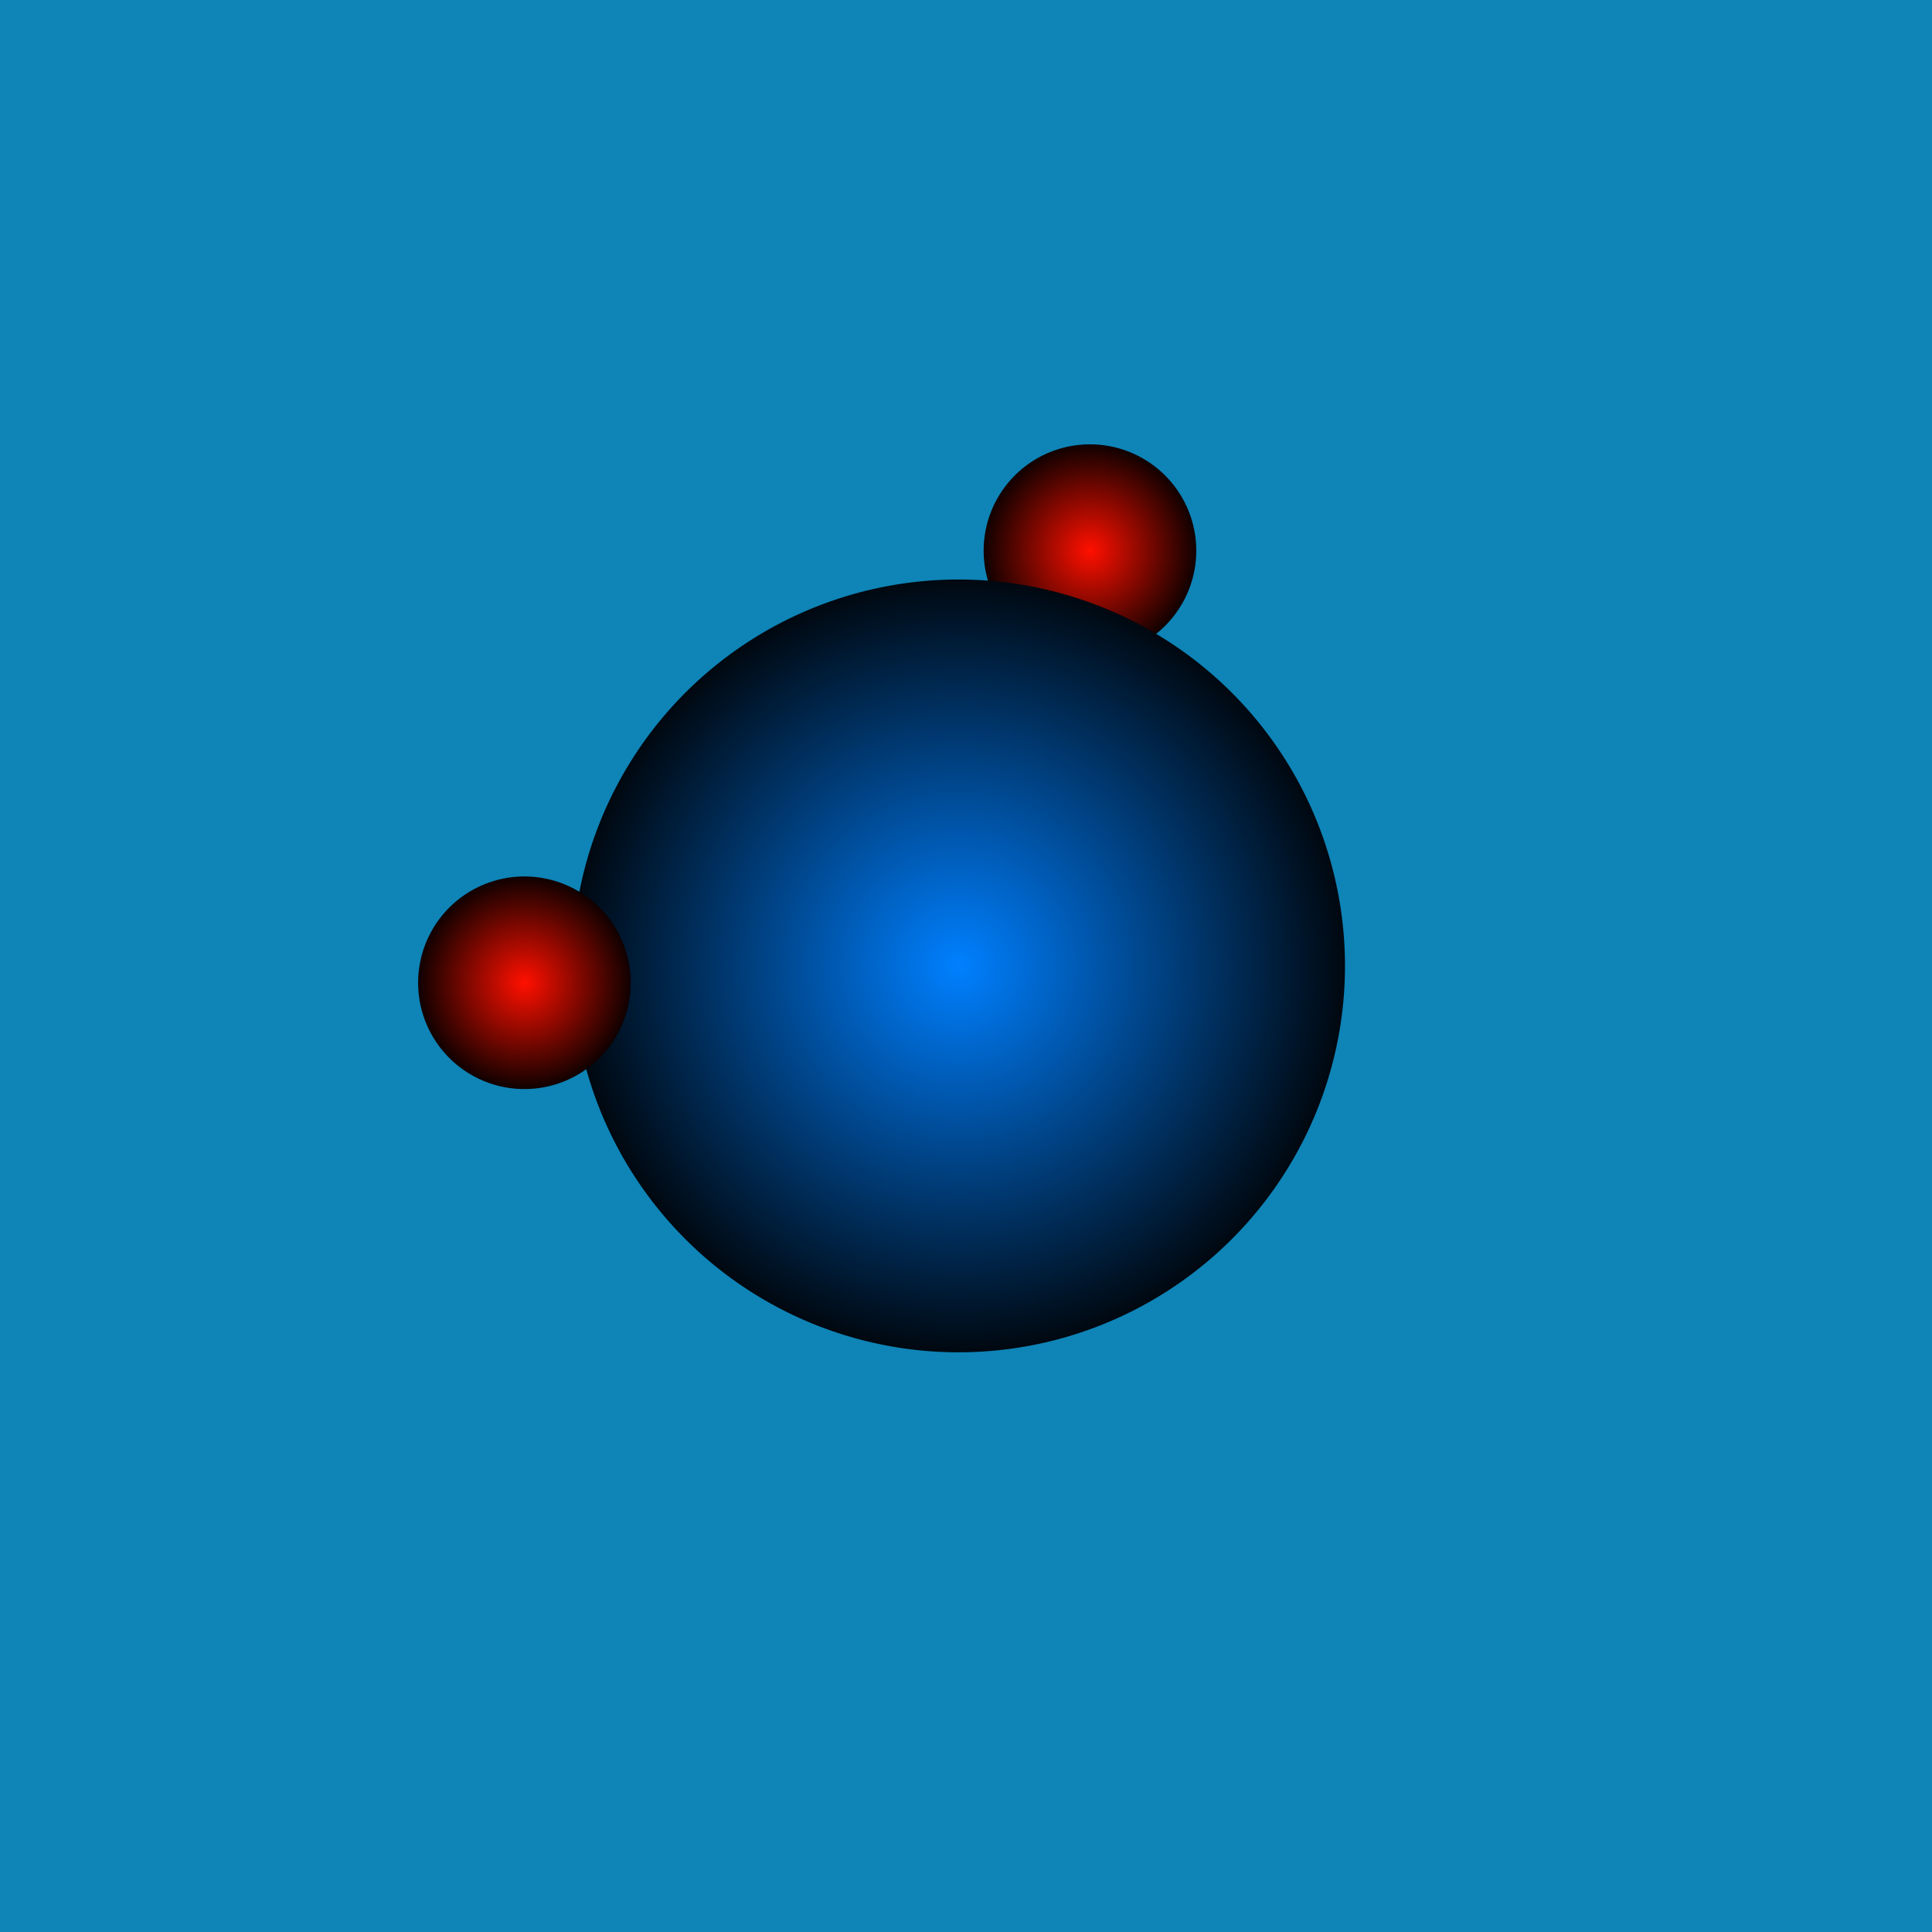 <?xml version="1.0" encoding="UTF-8" standalone="no"?>
<!-- Created with Inkscape (http://www.inkscape.org/) -->

<svg
   xmlns:dc="http://purl.org/dc/elements/1.1/"
   xmlns:cc="http://creativecommons.org/ns#"
   xmlns:rdf="http://www.w3.org/1999/02/22-rdf-syntax-ns#"
   xmlns:svg="http://www.w3.org/2000/svg"
   xmlns="http://www.w3.org/2000/svg"
   xmlns:xlink="http://www.w3.org/1999/xlink"
   xmlns:sodipodi="http://sodipodi.sourceforge.net/DTD/sodipodi-0.dtd"
   xmlns:inkscape="http://www.inkscape.org/namespaces/inkscape"
   width="600"
   height="600"
   id="svg7840"
   version="1.1"
   inkscape:version="0.48.4 r9939"
   sodipodi:docname="H2O.svg"
   inkscape:export-filename="/home/bjorn/Documents/SpaceJourney/H2O[back].png"
   inkscape:export-xdpi="33.637875"
   inkscape:export-ydpi="33.637875">
  <defs
     id="defs7842">
    <linearGradient
       id="linearGradient8428">
      <stop
         style="stop-color:#ff1000;stop-opacity:1;"
         offset="0"
         id="stop8430" />
      <stop
         style="stop-color:#000000;stop-opacity:1;"
         offset="1"
         id="stop8432" />
    </linearGradient>
    <linearGradient
       id="linearGradient8422">
      <stop
         id="stop8424"
         offset="0"
         style="stop-color:#0080ff;stop-opacity:1;" />
      <stop
         id="stop8426"
         offset="1"
         style="stop-color:#000000;stop-opacity:1;" />
    </linearGradient>
    <linearGradient
       id="linearGradient8382">
      <stop
         style="stop-color:#ffffff;stop-opacity:1;"
         offset="0"
         id="stop8384" />
      <stop
         style="stop-color:#000000;stop-opacity:1;"
         offset="1"
         id="stop8386" />
    </linearGradient>
    <radialGradient
       inkscape:collect="always"
       xlink:href="#linearGradient8422"
       id="radialGradient8396"
       cx="330"
       cy="270"
       fx="330"
       fy="270"
       r="32"
       gradientUnits="userSpaceOnUse" />
    <radialGradient
       inkscape:collect="always"
       xlink:href="#linearGradient8428"
       id="radialGradient8404"
       cx="270"
       cy="330"
       fx="270"
       fy="330"
       r="32"
       gradientUnits="userSpaceOnUse" />
    <radialGradient
       inkscape:collect="always"
       xlink:href="#linearGradient8422"
       id="radialGradient8412"
       cx="538"
       cy="300"
       fx="538"
       fy="300"
       r="17"
       gradientUnits="userSpaceOnUse" />
    <radialGradient
       inkscape:collect="always"
       xlink:href="#linearGradient8422"
       id="radialGradient8420"
       cx="58"
       cy="300"
       fx="58"
       fy="300"
       r="17"
       gradientUnits="userSpaceOnUse" />
    <radialGradient
       inkscape:collect="always"
       xlink:href="#linearGradient8428"
       id="radialGradient8434"
       gradientUnits="userSpaceOnUse"
       cx="330"
       cy="330"
       fx="330"
       fy="330"
       r="32" />
    <radialGradient
       inkscape:collect="always"
       xlink:href="#linearGradient8422"
       id="radialGradient8492"
       gradientUnits="userSpaceOnUse"
       cx="330"
       cy="270"
       fx="330"
       fy="270"
       r="32" />
    <radialGradient
       inkscape:collect="always"
       xlink:href="#linearGradient8428"
       id="radialGradient8494"
       gradientUnits="userSpaceOnUse"
       cx="330"
       cy="330"
       fx="330"
       fy="330"
       r="32" />
    <radialGradient
       inkscape:collect="always"
       xlink:href="#linearGradient8428"
       id="radialGradient8496"
       gradientUnits="userSpaceOnUse"
       cx="270"
       cy="330"
       fx="270"
       fy="330"
       r="32" />
    <radialGradient
       inkscape:collect="always"
       xlink:href="#linearGradient8428"
       id="radialGradient8505"
       gradientUnits="userSpaceOnUse"
       cx="330"
       cy="330"
       fx="330"
       fy="330"
       r="32" />
    <radialGradient
       inkscape:collect="always"
       xlink:href="#linearGradient8428"
       id="radialGradient8519"
       gradientUnits="userSpaceOnUse"
       cx="330"
       cy="330"
       fx="330"
       fy="330"
       r="32" />
    <radialGradient
       inkscape:collect="always"
       xlink:href="#linearGradient8428"
       id="radialGradient8521"
       gradientUnits="userSpaceOnUse"
       cx="270"
       cy="330"
       fx="270"
       fy="330"
       r="32" />
    <radialGradient
       inkscape:collect="always"
       xlink:href="#linearGradient8422"
       id="radialGradient8523"
       gradientUnits="userSpaceOnUse"
       cx="330"
       cy="270"
       fx="330"
       fy="270"
       r="32" />
    <radialGradient
       inkscape:collect="always"
       xlink:href="#linearGradient8422"
       id="radialGradient8530"
       gradientUnits="userSpaceOnUse"
       cx="330"
       cy="270"
       fx="330"
       fy="270"
       r="32" />
    <radialGradient
       inkscape:collect="always"
       xlink:href="#linearGradient8428"
       id="radialGradient8532"
       gradientUnits="userSpaceOnUse"
       cx="330"
       cy="330"
       fx="330"
       fy="330"
       r="32" />
    <radialGradient
       inkscape:collect="always"
       xlink:href="#linearGradient8428"
       id="radialGradient8534"
       gradientUnits="userSpaceOnUse"
       cx="270"
       cy="330"
       fx="270"
       fy="330"
       r="32" />
    <radialGradient
       inkscape:collect="always"
       xlink:href="#linearGradient8428"
       id="radialGradient8543"
       gradientUnits="userSpaceOnUse"
       cx="330"
       cy="330"
       fx="330"
       fy="330"
       r="32" />
    <radialGradient
       inkscape:collect="always"
       xlink:href="#linearGradient8428"
       id="radialGradient8545"
       gradientUnits="userSpaceOnUse"
       cx="270"
       cy="330"
       fx="270"
       fy="330"
       r="32" />
    <radialGradient
       inkscape:collect="always"
       xlink:href="#linearGradient8428"
       id="radialGradient8549"
       gradientUnits="userSpaceOnUse"
       cx="270"
       cy="330"
       fx="270"
       fy="330"
       r="32" />
  </defs>
  <sodipodi:namedview
     id="base"
     pagecolor="#ffffff"
     bordercolor="#666666"
     borderopacity="1.0"
     inkscape:pageopacity="0.0"
     inkscape:pageshadow="2"
     inkscape:zoom="1"
     inkscape:cx="198"
     inkscape:cy="400"
     inkscape:document-units="px"
     inkscape:current-layer="layer1"
     showgrid="false"
     showguides="true"
     inkscape:guide-bbox="true"
     inkscape:snap-page="true"
     inkscape:window-width="1625"
     inkscape:window-height="1026"
     inkscape:window-x="55"
     inkscape:window-y="24"
     inkscape:window-maximized="1"
     inkscape:snap-global="true">
    <sodipodi:guide
       orientation="1,0"
       position="300,300"
       id="guide7848" />
    <sodipodi:guide
       orientation="0,1"
       position="300,300"
       id="guide7850" />
  </sodipodi:namedview>
  <g
     inkscape:groupmode="layer"
     id="layer4"
     inkscape:label="Back">
    <rect
       style="fill:#0e84b7;fill-opacity:1;stroke:none"
       id="rect8466"
       width="600"
       height="600"
       x="0"
       y="0"
       inkscape:export-filename="/home/bjorn/Documents/SpaceJourney/He3[back].png"
       inkscape:export-xdpi="33.75"
       inkscape:export-ydpi="33.75" />
  </g>
  <g
     inkscape:groupmode="layer"
     id="layer2"
     inkscape:label="BG"
     style="display:none">
    <rect
       style="fill:#000000;fill-opacity:1;stroke:#00ffff;stroke-width:2;stroke-linecap:butt;stroke-linejoin:round;stroke-miterlimit:0;stroke-opacity:1;stroke-dasharray:2, 8;stroke-dashoffset:0"
       id="rect8437"
       width="600"
       height="600"
       x="0"
       y="0" />
  </g>
  <g
     inkscape:label="Layer 1"
     inkscape:groupmode="layer"
     id="layer1"
     transform="translate(0,-452.362)"
     style="display:inline">
    <path
       sodipodi:type="arc"
       style="fill:url(#radialGradient8543);fill-opacity:1;stroke:none"
       id="path8539"
       sodipodi:cx="330"
       sodipodi:cy="330"
       sodipodi:rx="30"
       sodipodi:ry="30"
       d="m 360,330 a 30,30 0 1 1 -60,0 30,30 0 1 1 60,0 z"
       transform="matrix(-0.873,-0.67,0.67,-0.873,405.487,1132.562)" />
    <path
       sodipodi:type="arc"
       style="fill:url(#radialGradient8530);fill-opacity:1;stroke:none"
       id="path8364"
       sodipodi:cx="330"
       sodipodi:cy="270"
       sodipodi:rx="30"
       sodipodi:ry="30"
       d="m 360,270 a 30,30 0 1 1 -60,0 30,30 0 1 1 60,0 z"
       transform="matrix(3.464,-2,2,3.464,-1385.421,477.055)" />
    <path
       transform="matrix(0.953,-0.55,0.55,0.953,-275.945,591.579)"
       d="m 300,330 a 30,30 0 1 1 -60,0 30,30 0 1 1 60,0 z"
       sodipodi:ry="30"
       sodipodi:rx="30"
       sodipodi:cy="330"
       sodipodi:cx="270"
       id="path8509"
       style="fill:url(#radialGradient8549);fill-opacity:1;stroke:none"
       sodipodi:type="arc" />
  </g>
</svg>
